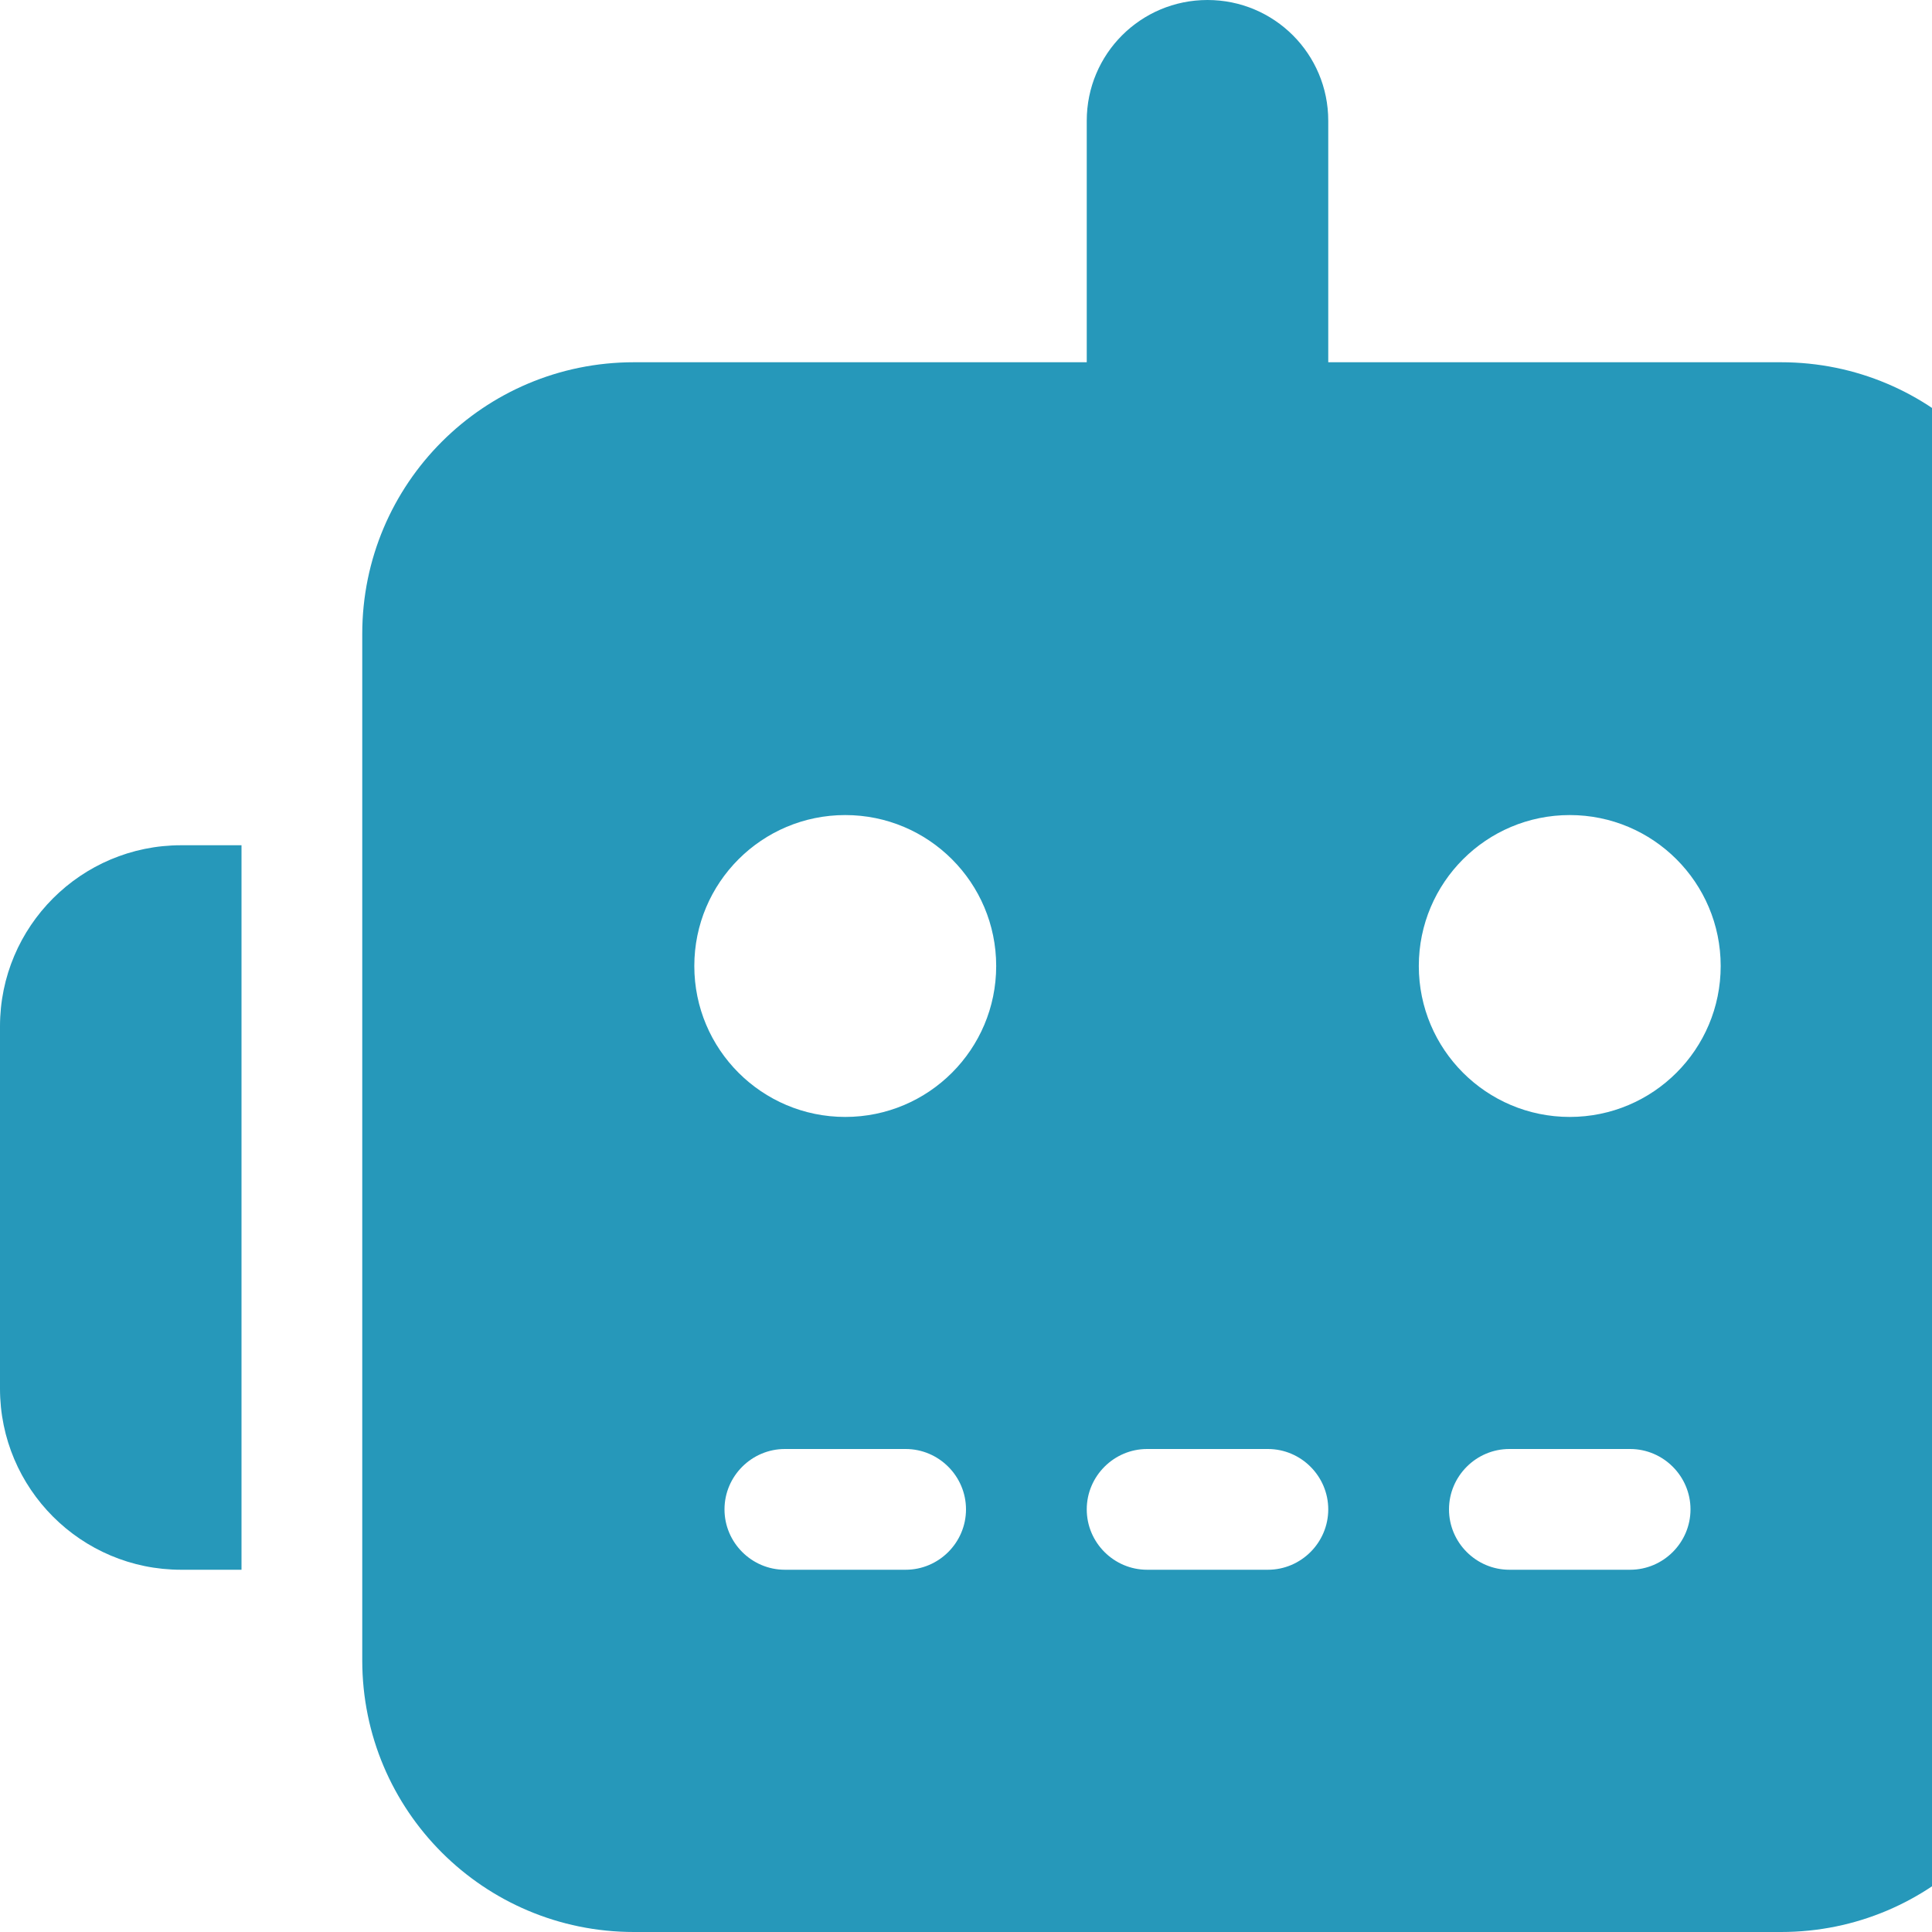 <svg width="512" height="512" xmlns="http://www.w3.org/2000/svg" xmlns:xlink="http://www.w3.org/1999/xlink" xml:space="preserve" overflow="hidden"><g transform="translate(-320 -104)"><g><path d="M640 104C657.7 104 672 118.3 672 136L672 200 792 200C831.8 200 864 232.2 864 272L864 544C864 583.8 831.8 616 792 616L488 616C448.2 616 416 583.8 416 544L416 272C416 232.2 448.2 200 488 200L608 200 608 136C608 118.3 622.3 104 640 104ZM528 488C519.2 488 512 495.2 512 504 512 512.8 519.2 520 528 520L560 520C568.8 520 576 512.8 576 504 576 495.2 568.8 488 560 488L528 488ZM624 488C615.2 488 608 495.2 608 504 608 512.8 615.2 520 624 520L656 520C664.8 520 672 512.8 672 504 672 495.2 664.8 488 656 488L624 488ZM720 488C711.2 488 704 495.2 704 504 704 512.8 711.2 520 720 520L752 520C760.8 520 768 512.8 768 504 768 495.2 760.8 488 752 488L720 488ZM584 360C584 337.909 566.091 320 544 320 521.909 320 504 337.909 504 360 504 382.091 521.909 400 544 400 566.091 400 584 382.091 584 360ZM736 400C758.091 400 776 382.091 776 360 776 337.909 758.091 320 736 320 713.909 320 696 337.909 696 360 696 382.091 713.909 400 736 400ZM368 328 384 328 384 520 368 520C341.5 520 320 498.5 320 472L320 376C320 349.5 341.5 328 368 328ZM912 328C938.5 328 960 349.5 960 376L960 472C960 498.5 938.5 520 912 520L896 520 896 328 912 328Z" fill="#2698BA" fill-rule="nonzero" fill-opacity="1"/></g></g></svg>